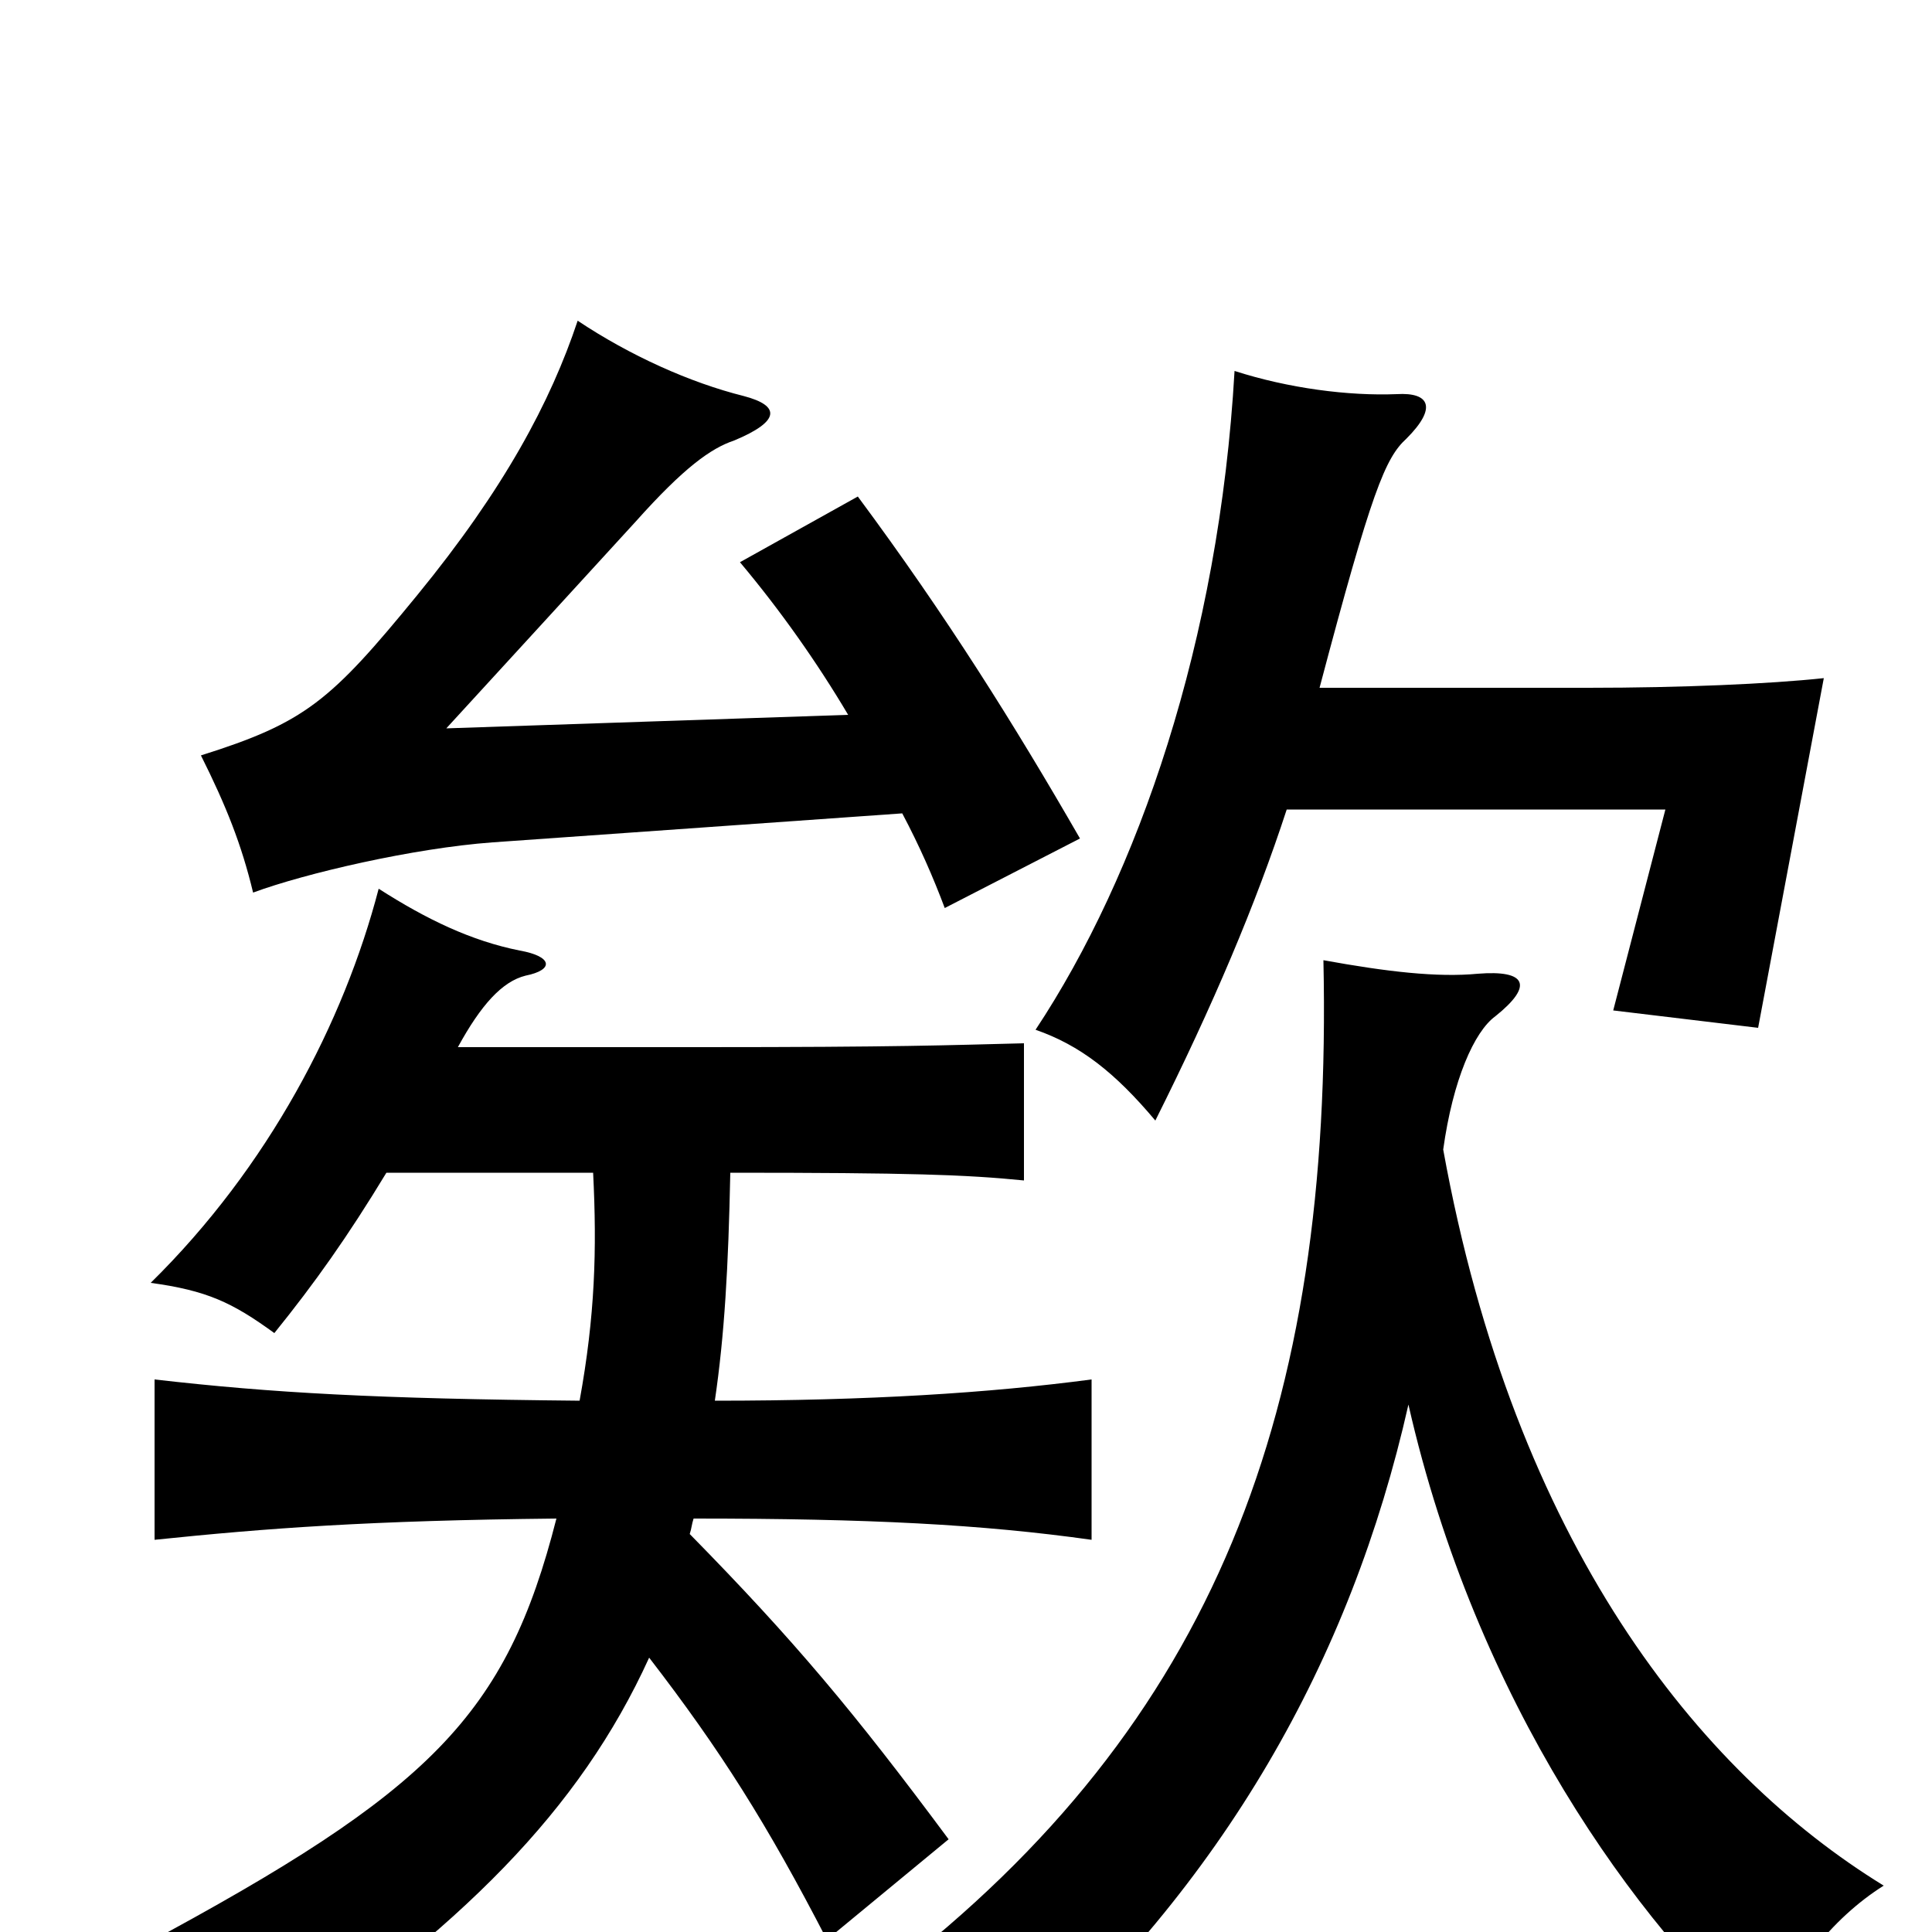 <svg xmlns="http://www.w3.org/2000/svg" viewBox="0 -1000 1000 1000">
	<path fill="#000000" d="M747 -405C752 -441 763 -466 774 -474C794 -490 790 -498 765 -496C744 -494 718 -497 685 -503C690 -270 629 -108 460 22C491 38 504 48 525 71C633 -25 699 -140 729 -273C764 -119 847 -4 914 55C925 22 948 -7 975 -24C879 -83 784 -201 747 -405ZM683 -644C710 -746 717 -763 728 -773C744 -789 740 -797 723 -796C698 -795 667 -799 639 -808C631 -668 589 -547 536 -467C559 -459 577 -445 598 -420C628 -480 650 -532 666 -581H862L835 -477L910 -468L944 -649C916 -646 870 -644 822 -644ZM467 -579C476 -562 483 -546 489 -530L559 -566C525 -625 490 -681 444 -743L383 -709C404 -684 423 -657 439 -630L231 -623C264 -659 297 -695 329 -730C354 -758 368 -768 380 -772C404 -782 404 -790 385 -795C357 -802 326 -816 299 -834C285 -792 261 -747 216 -692C171 -637 158 -626 104 -609C117 -583 125 -563 131 -538C158 -548 214 -561 255 -564ZM307 -393C309 -353 308 -319 300 -275C195 -276 141 -279 80 -286V-203C138 -209 191 -213 288 -214C262 -112 223 -73 74 7C105 29 120 46 134 69C239 -2 300 -63 336 -142C373 -94 397 -56 428 4L491 -48C442 -114 411 -151 357 -206C358 -209 358 -211 359 -214C450 -214 508 -211 565 -203V-286C512 -279 450 -275 370 -275C375 -309 377 -344 378 -393C471 -393 500 -392 530 -389V-460C490 -459 466 -458 363 -458H237C249 -480 260 -492 272 -495C287 -498 286 -505 269 -508C244 -513 221 -524 196 -540C178 -471 139 -396 78 -336C107 -332 120 -326 142 -310C163 -336 180 -360 200 -393Z"/>
</svg>